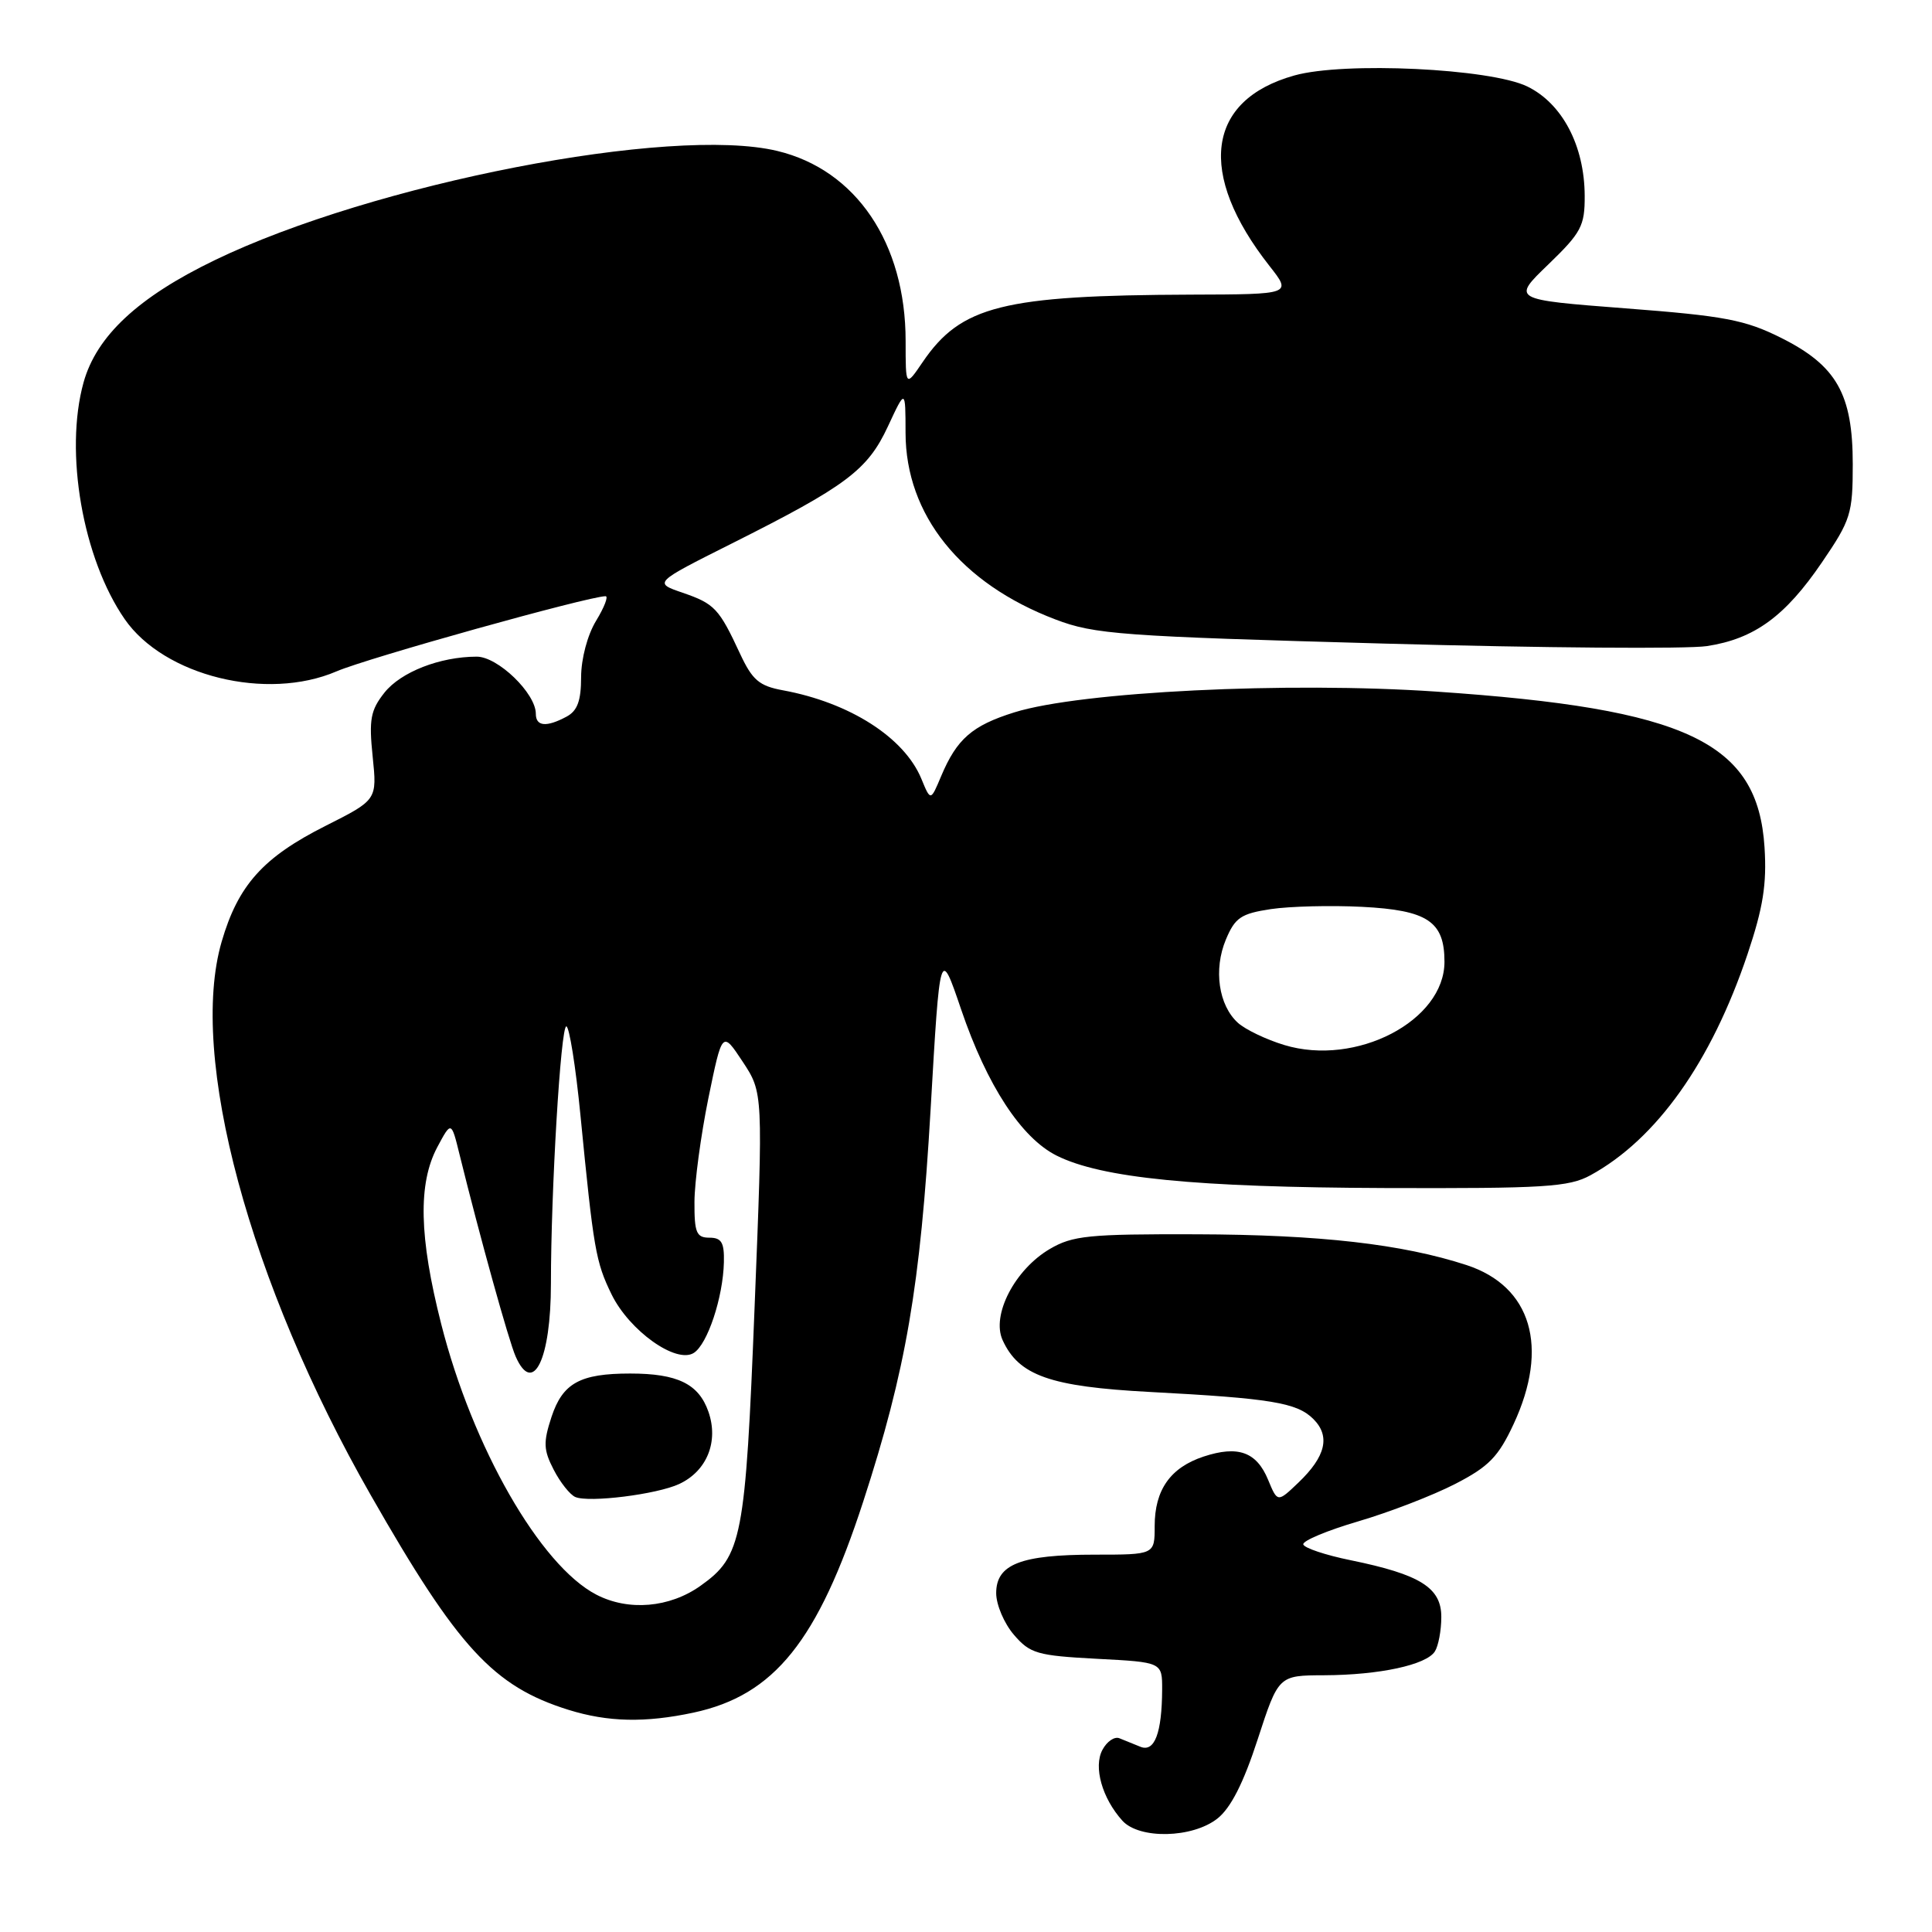 <?xml version="1.0" encoding="UTF-8" standalone="no"?>
<!DOCTYPE svg PUBLIC "-//W3C//DTD SVG 1.1//EN" "http://www.w3.org/Graphics/SVG/1.1/DTD/svg11.dtd" >
<svg xmlns="http://www.w3.org/2000/svg" xmlns:xlink="http://www.w3.org/1999/xlink" version="1.1" viewBox="0 0 256 256">
 <g >
 <path fill="currentColor"
d=" M 161.31 240.97 C 163.08 239.58 164.77 236.26 166.65 230.47 C 169.41 222.00 169.41 222.00 175.46 221.98 C 182.78 221.95 189.00 220.61 190.13 218.82 C 190.59 218.10 190.98 216.05 190.98 214.28 C 191.00 210.38 188.20 208.63 178.98 206.74 C 175.63 206.06 172.80 205.11 172.69 204.64 C 172.59 204.16 175.88 202.79 180.00 201.58 C 184.12 200.37 189.89 198.14 192.82 196.63 C 197.27 194.34 198.54 193.04 200.56 188.70 C 205.31 178.50 202.92 170.45 194.33 167.63 C 185.81 164.85 174.90 163.60 158.50 163.55 C 144.25 163.51 142.13 163.72 139.10 165.50 C 134.47 168.22 131.34 174.26 132.85 177.57 C 134.99 182.27 139.15 183.74 152.34 184.44 C 168.42 185.29 171.86 185.86 174.03 188.03 C 176.30 190.30 175.68 192.98 172.05 196.45 C 169.28 199.10 169.28 199.10 168.03 196.08 C 166.50 192.38 164.05 191.50 159.49 193.00 C 155.08 194.46 153.00 197.41 153.00 202.22 C 153.00 206.00 153.00 206.00 145.05 206.00 C 135.25 206.00 132.00 207.27 132.00 211.10 C 132.00 212.64 133.06 215.12 134.35 216.62 C 136.49 219.11 137.44 219.38 145.35 219.80 C 154.00 220.25 154.00 220.25 153.99 223.88 C 153.96 229.63 152.99 232.21 151.12 231.46 C 150.23 231.10 148.97 230.59 148.33 230.33 C 147.68 230.06 146.67 230.75 146.08 231.86 C 144.86 234.12 146.04 238.28 148.72 241.25 C 150.97 243.73 158.00 243.58 161.31 240.97 Z  M 91.90 226.93 C 102.60 224.63 108.36 217.47 114.39 198.94 C 120.05 181.54 121.95 170.45 123.31 147.00 C 124.55 125.50 124.55 125.50 127.36 133.77 C 130.78 143.82 135.32 150.77 140.00 153.12 C 145.95 156.10 158.37 157.33 183.50 157.42 C 204.67 157.49 207.88 157.29 210.74 155.73 C 219.50 150.94 226.75 140.73 231.56 126.42 C 233.62 120.28 234.12 117.16 233.81 112.28 C 232.92 98.32 223.59 93.90 190.29 91.64 C 170.62 90.30 143.19 91.65 134.41 94.39 C 128.81 96.14 126.78 97.91 124.70 102.86 C 123.31 106.17 123.31 106.17 122.08 103.18 C 119.81 97.71 112.59 93.10 103.75 91.47 C 100.59 90.89 99.69 90.11 98.07 86.64 C 95.27 80.61 94.69 80.00 90.45 78.54 C 86.60 77.22 86.60 77.22 96.94 72.03 C 112.15 64.40 114.95 62.30 117.65 56.51 C 119.98 51.50 119.98 51.50 119.99 57.36 C 120.01 68.24 127.30 77.31 139.85 82.08 C 145.05 84.06 148.51 84.31 183.50 85.28 C 204.40 85.86 223.60 86.01 226.18 85.61 C 232.46 84.65 236.54 81.68 241.42 74.51 C 245.24 68.91 245.50 68.07 245.50 61.51 C 245.50 52.21 243.36 48.44 235.99 44.76 C 231.23 42.38 228.50 41.86 215.41 40.86 C 200.32 39.70 200.32 39.70 205.16 35.04 C 209.53 30.82 210.00 29.94 209.98 25.93 C 209.95 19.30 207.01 13.72 202.38 11.46 C 197.47 9.07 178.10 8.15 171.51 10.00 C 159.85 13.26 158.58 22.99 168.22 35.25 C 171.17 39.00 171.17 39.00 157.83 39.04 C 132.88 39.13 127.33 40.52 122.25 47.99 C 120.00 51.30 120.00 51.30 120.00 45.19 C 120.00 32.22 113.44 22.50 102.99 20.00 C 88.96 16.63 49.46 24.31 28.42 34.49 C 18.30 39.38 12.78 44.53 11.07 50.68 C 8.51 59.91 10.96 74.01 16.53 82.05 C 21.75 89.58 35.35 92.93 44.59 88.96 C 48.73 87.18 77.96 79.02 80.24 79.00 C 80.64 79.00 80.08 80.46 78.99 82.25 C 77.84 84.13 77.01 87.28 77.00 89.71 C 77.00 92.86 76.51 94.19 75.07 94.96 C 72.40 96.39 71.00 96.26 71.00 94.58 C 71.00 91.87 65.96 87.00 63.16 87.01 C 58.29 87.02 53.12 89.04 50.94 91.78 C 49.10 94.11 48.87 95.33 49.38 100.25 C 49.97 105.99 49.97 105.99 43.12 109.44 C 34.86 113.60 31.55 117.29 29.37 124.78 C 24.96 139.95 33.04 169.96 49.12 198.10 C 60.68 218.35 65.38 223.45 75.32 226.56 C 80.55 228.19 85.48 228.30 91.90 226.93 Z  M 79.02 211.30 C 71.59 207.45 62.61 191.78 58.46 175.43 C 55.53 163.91 55.38 156.83 57.94 152.01 C 59.80 148.53 59.80 148.53 60.90 153.01 C 63.57 163.83 67.41 177.68 68.33 179.75 C 70.64 184.99 73.00 180.12 73.00 170.09 C 73.00 157.74 74.30 136.00 75.04 136.00 C 75.43 136.00 76.28 141.29 76.91 147.75 C 78.66 165.59 78.93 167.19 81.03 171.50 C 83.38 176.32 89.59 180.75 91.93 179.27 C 93.75 178.12 95.81 171.92 95.92 167.25 C 95.98 164.64 95.61 164.00 94.00 164.00 C 92.28 164.00 92.00 163.34 92.02 159.25 C 92.03 156.64 92.86 150.47 93.86 145.54 C 95.70 136.58 95.70 136.58 98.41 140.68 C 101.12 144.79 101.12 144.79 99.99 173.13 C 98.77 203.92 98.33 206.21 92.83 210.12 C 88.73 213.04 83.28 213.51 79.02 211.30 Z  M 89.99 196.64 C 93.67 194.93 95.25 191.02 93.87 187.06 C 92.58 183.37 89.78 182.00 83.50 182.00 C 76.86 182.00 74.56 183.27 73.08 187.74 C 71.97 191.13 72.01 192.12 73.37 194.75 C 74.24 196.44 75.53 198.06 76.23 198.36 C 78.05 199.14 87.05 198.01 89.99 196.64 Z  M 170.17 138.47 C 167.79 137.75 165.03 136.43 164.03 135.53 C 161.47 133.21 160.78 128.47 162.43 124.51 C 163.65 121.59 164.43 121.06 168.40 120.46 C 170.91 120.09 176.33 119.95 180.46 120.16 C 189.16 120.60 191.40 122.09 191.40 127.44 C 191.40 135.27 179.69 141.36 170.17 138.47 Z "/>
</g>
</svg>